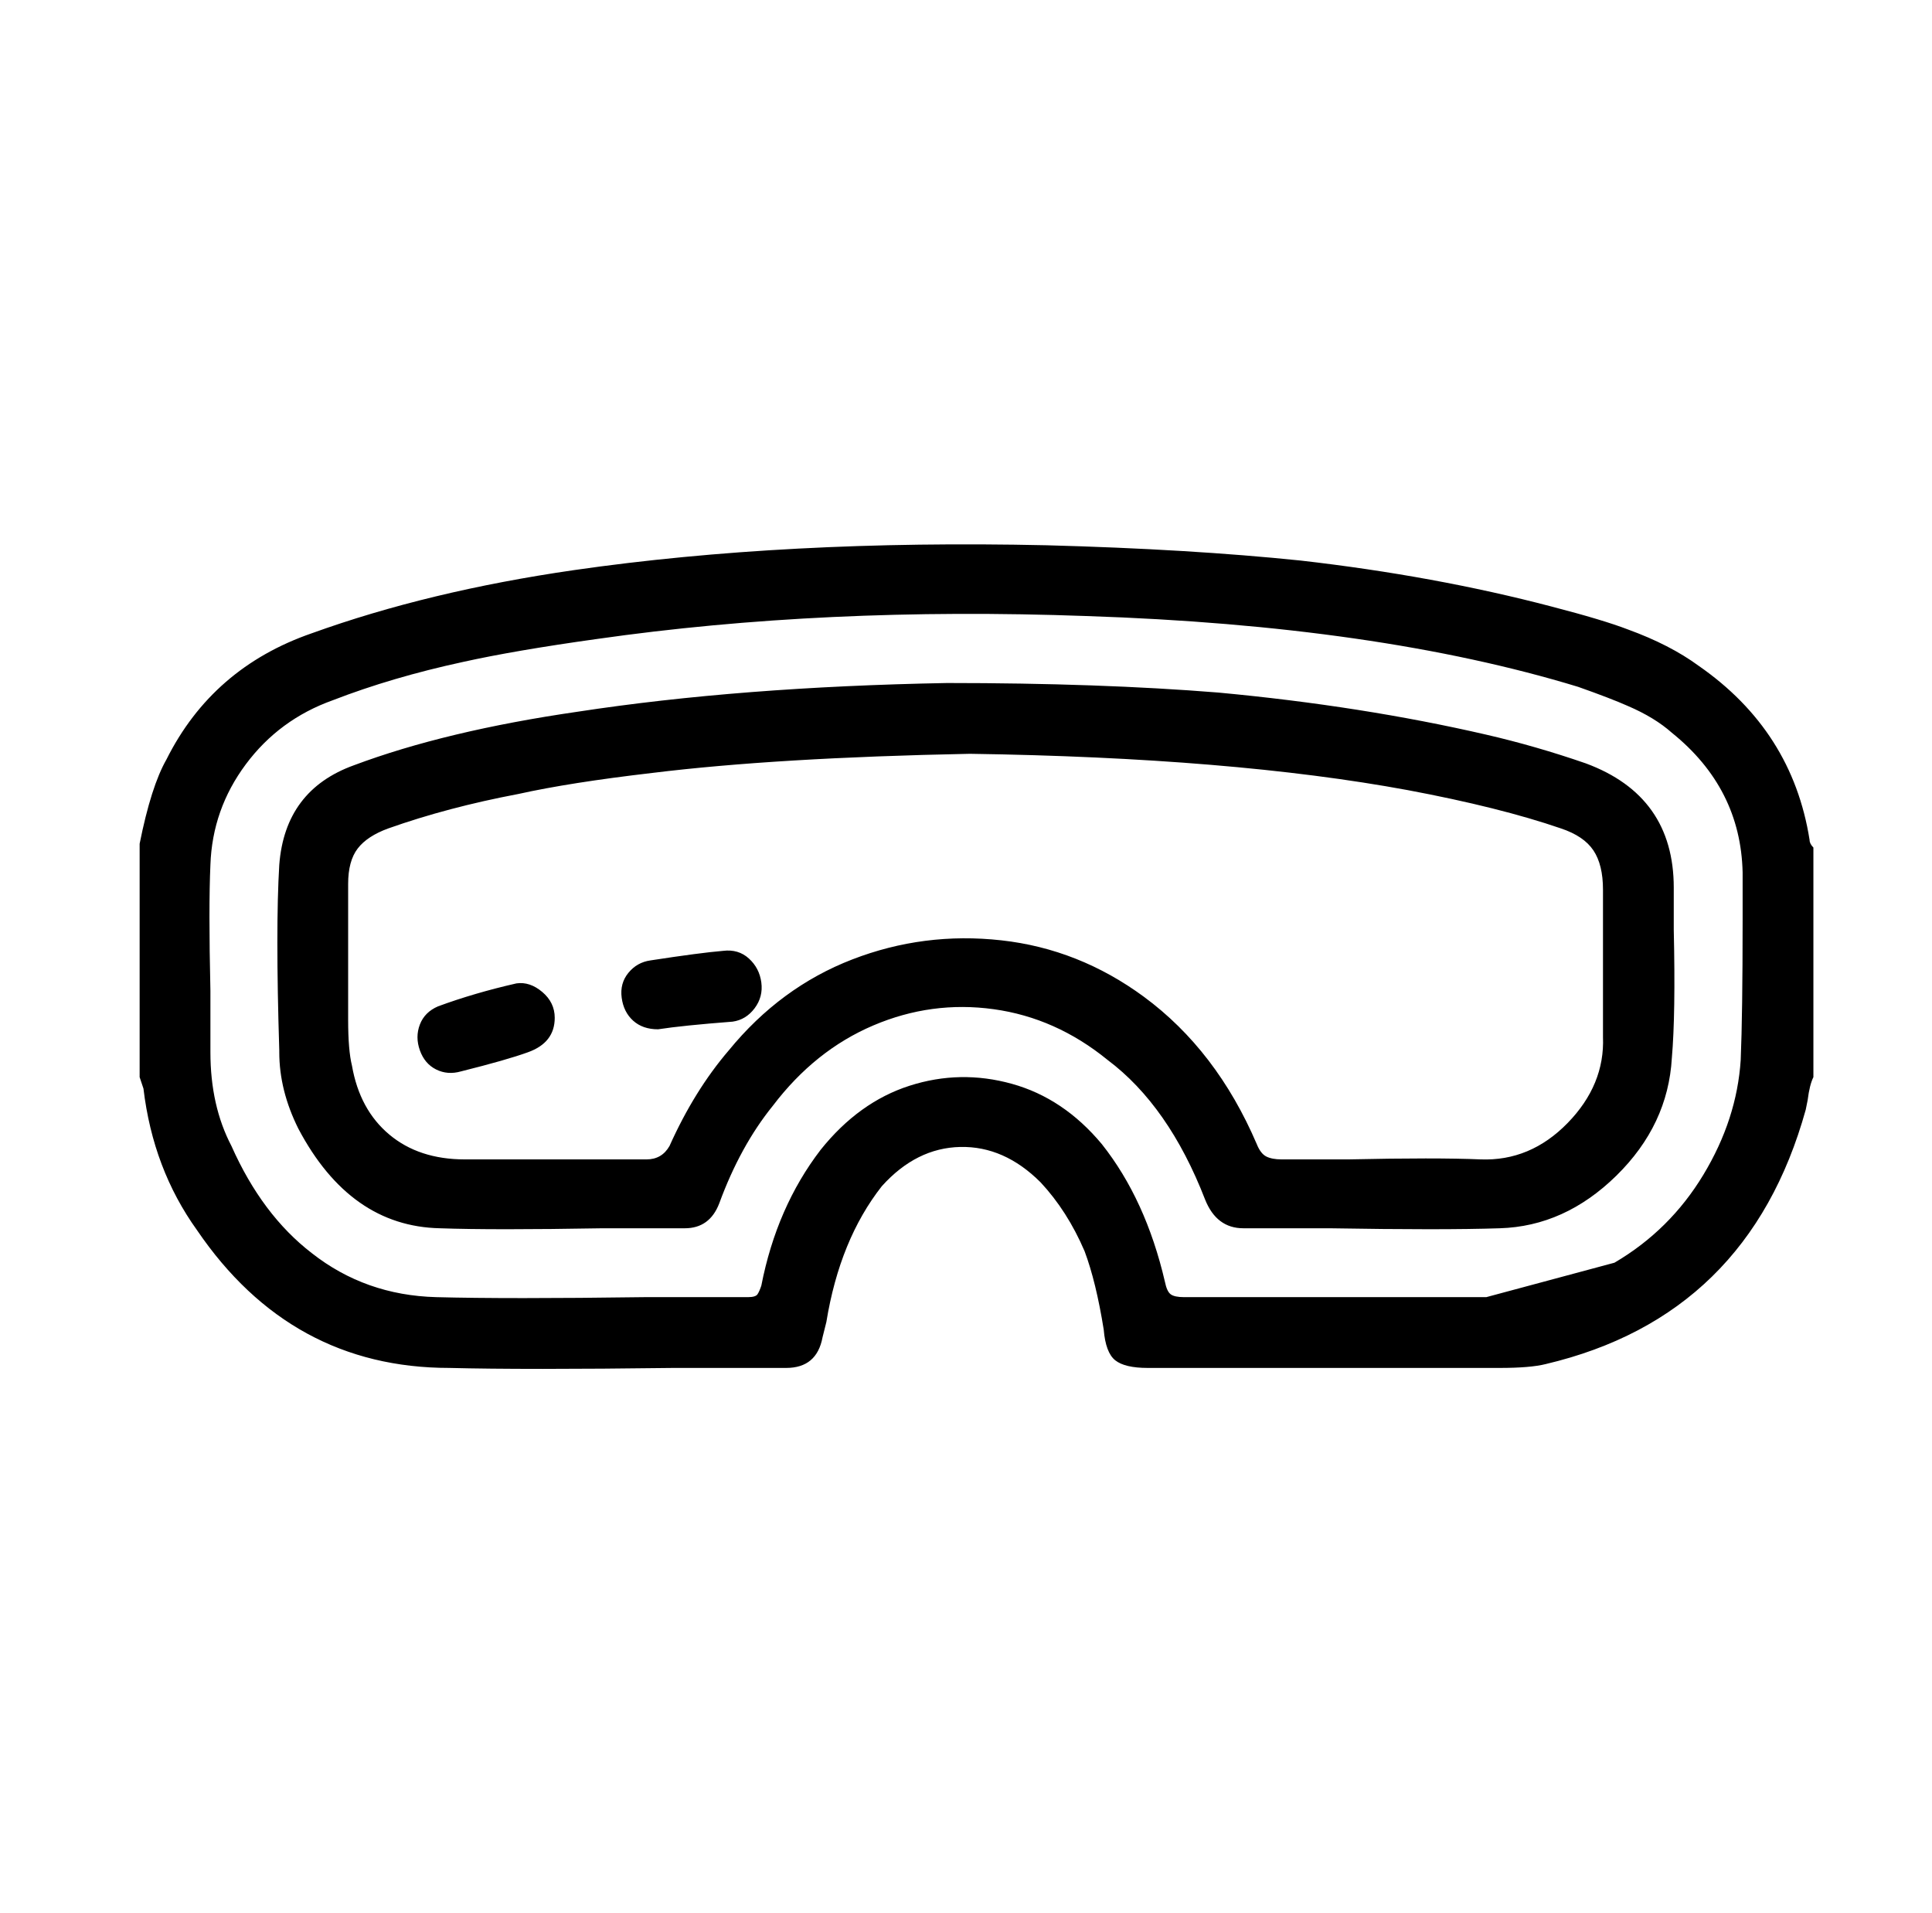 <svg xmlns="http://www.w3.org/2000/svg" viewBox="-10 0 1010 1000"><path d="M63 443v-2q6-30 14-44 24-48 76-66 61-22 137-33 111-16 247-13 75 2 133 8 70 8 131 24 27 7 40 12 22 8 37 19 49 34 58 91 0 2 2 4v120q-2 4-3 12l-1 5q-30 108-136 133-8 2-24 2H590q-12 0-17-4t-6-16q-4-25-10-41-9-21-23-36-19-19-42-18.5T451 620q-22 28-29 71l-2 8q-3 16-19 16h-59q-78 1-117 0-83 0-132-72-23-32-28-74l-2-6zm632 235h72l67-18q29-17 46.5-46t19.5-60q1-24 1-73v-25q-1-44-37-73-9-8-23-14-9-4-26-10-105-32-257-37-137-5-256 12-43 6-70 12-37 8-68 20-28 10-45.5 33.5T100 452q-1 22 0 66v32q0 28 11 49 16 36 42 56 28 22 65 23t109 0h54q4 0 5-1.5t2-4.5q8-41 31-71 20-25 46.5-33.5t53.5-1 47 31.5q23 29 33 72 1 5 3 6.5t7 1.5zM485 357q80 0 142 5 75 7 140 22 26 6 52 15 46 17 46 65v22q1 44-1 67-2 35-29 61.5T774 642q-30 1-89 0h-45q-14 0-20-15-19-49-51-73-27-22-59.5-26.5t-63 8.5-52.5 42q-17 21-28 51-5 13-18 13h-43q-57 1-85 0-47-1-74-52-10-20-10-40v-1q-2-64 0-97 3-39 39-52 48-18 117-28 85-13 193-15zm12 37q-101 2-166 10-43 5-70 11-37 7-68 18-11 4-16 10.5t-5 18.5v71q0 16 2 24 4 23 19.5 36t39.5 13h95q8 0 12-7 13-29 31-50 27-33 64.5-47.5t78-10T588 521q38 28 59 77 2 5 5 6.5t8 1.5h35q46-1 69 0 26 1 45.5-19t18.5-45v-77q0-13-5-20.5T806 433q-32-11-80-20-92-17-229-19zM334 538q-8 0-13-4.5t-6-12 3.5-13T330 502q26-4 38-5 8-1 13.5 4t6.5 12.5-3.5 13.5-11.5 7q-26 2-39 4zm-54-6q0 13-14 18-11 4-35 10-7 2-13-1t-8.5-10 0-13.5 9.5-9.5q19-7 41-12 7-1 13.5 4.5T280 532z"/></svg>